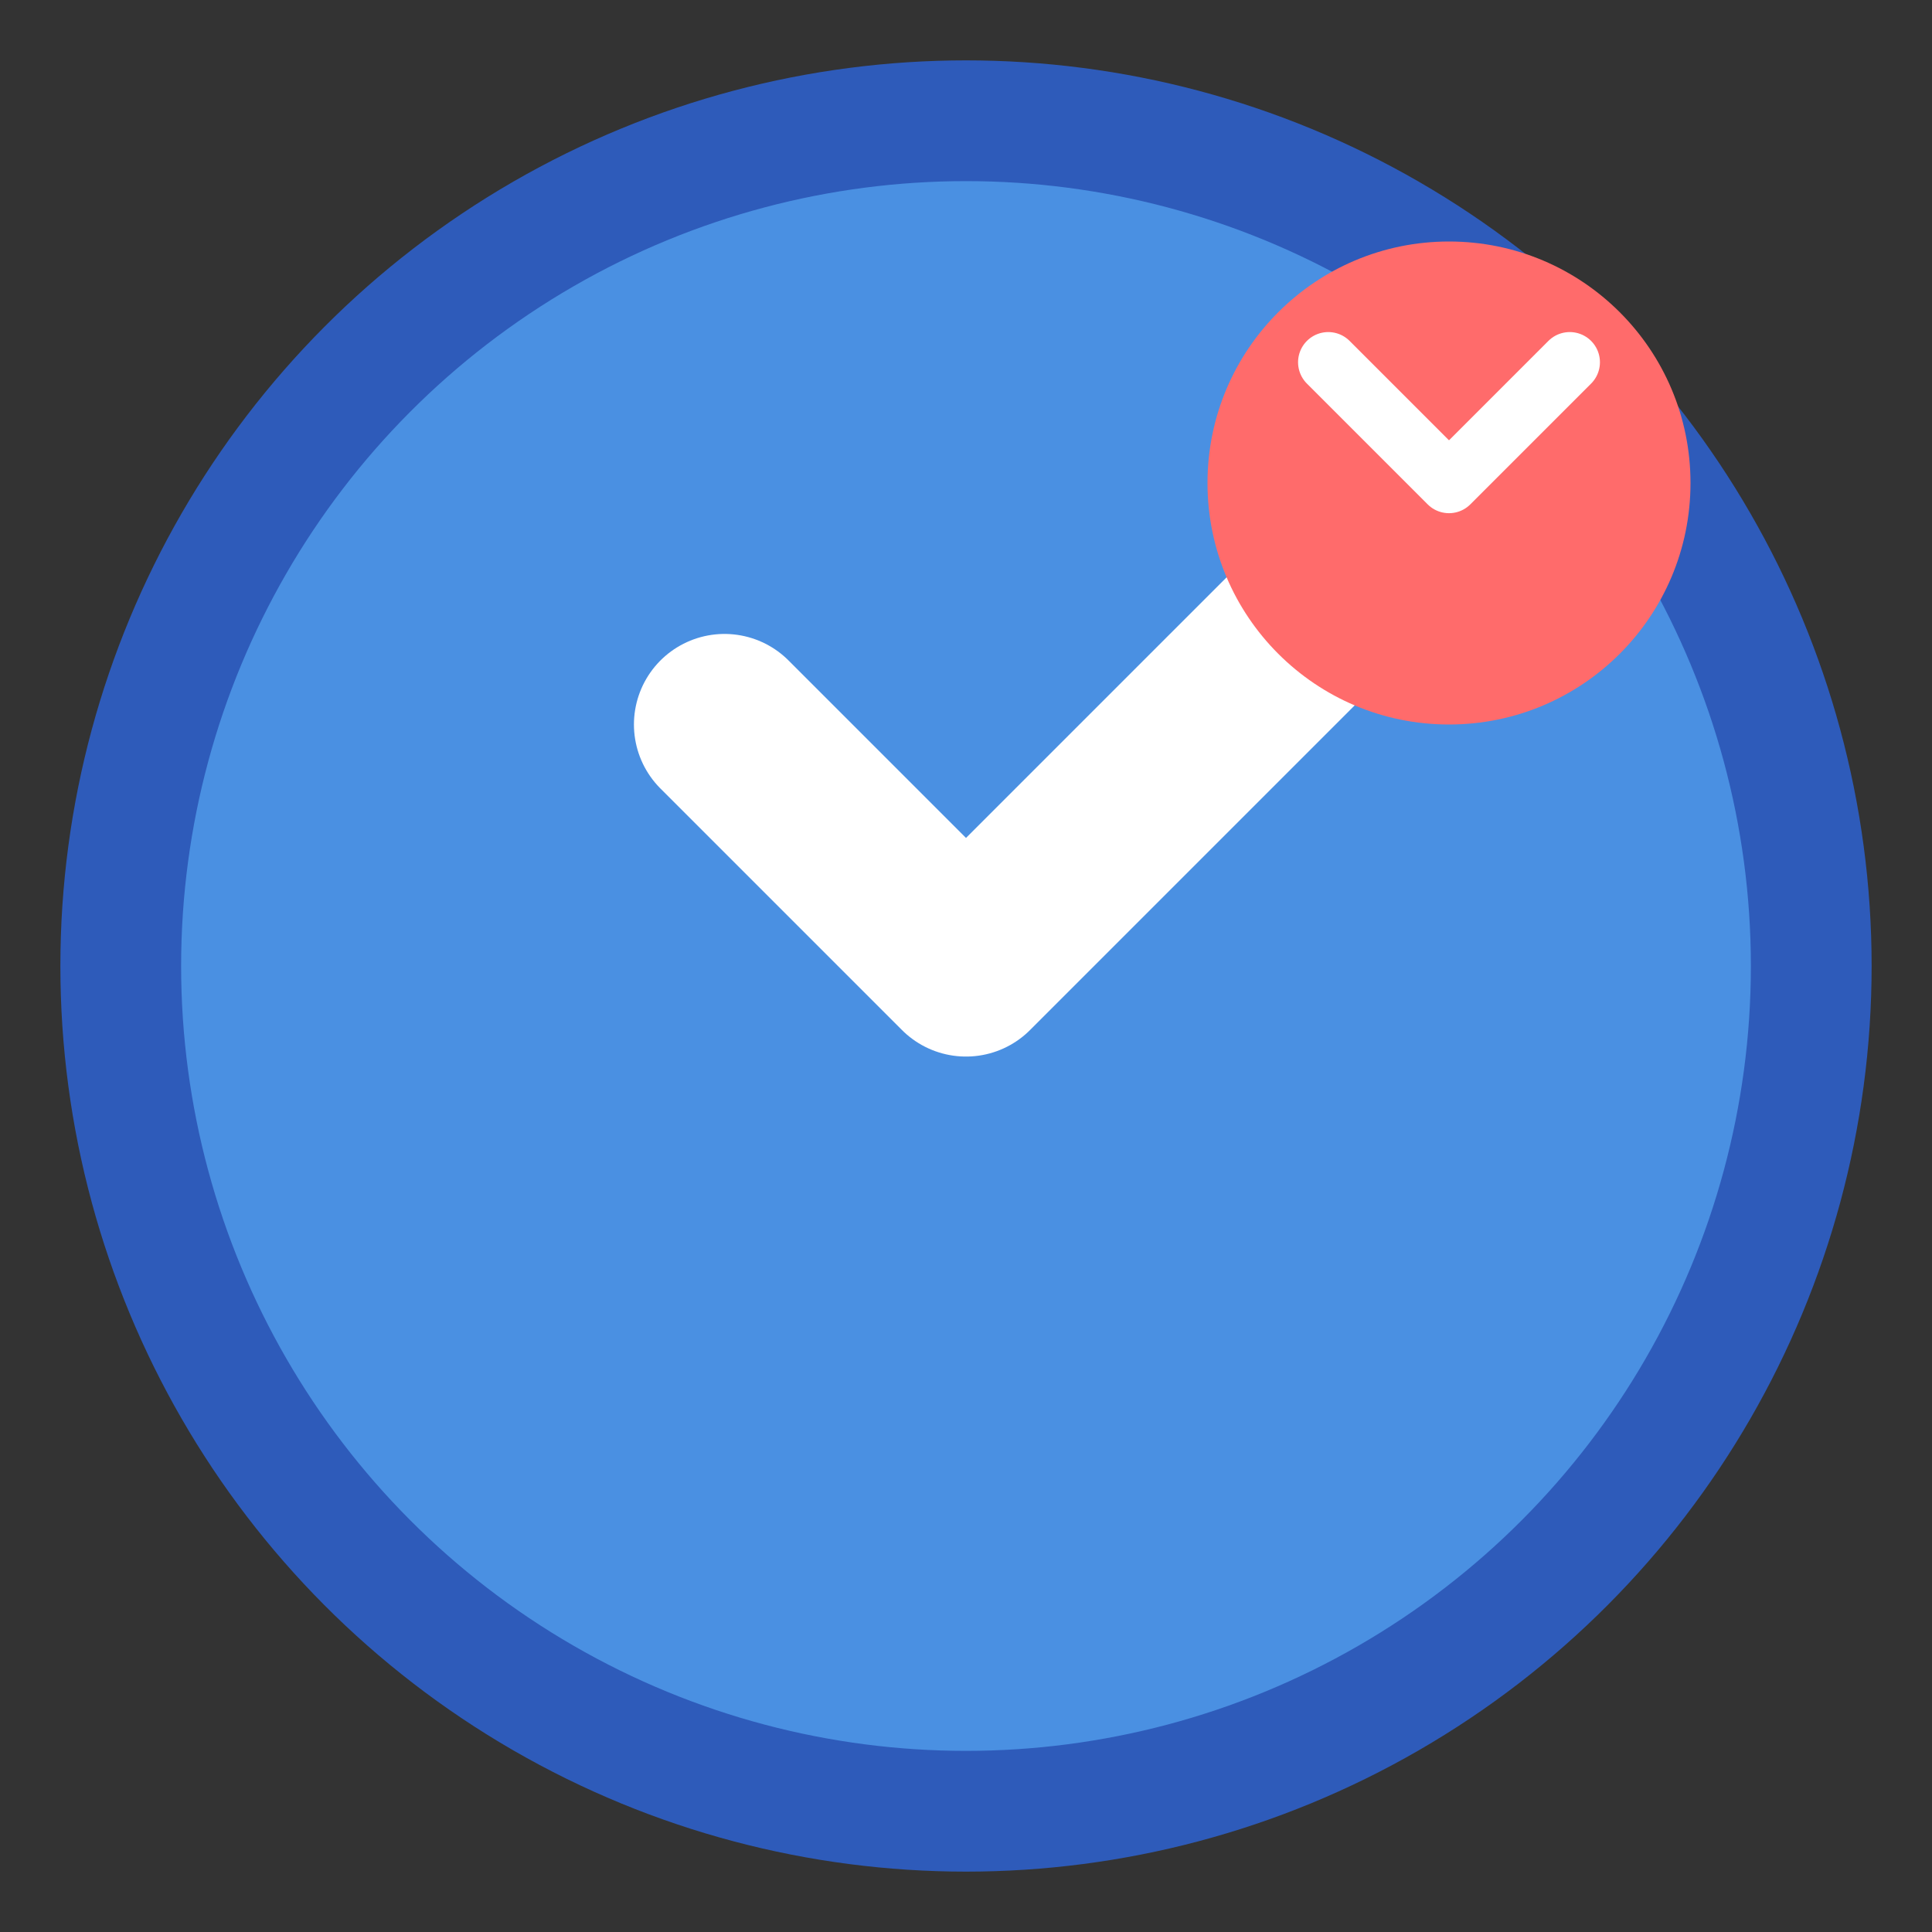 <svg width="16" height="16" viewBox="0 0 16 16" fill="none" xmlns="http://www.w3.org/2000/svg">
  <rect x="0" y="0" width="16" height="16" fill="#333333" stroke="none"/>
  <circle cx="8" cy="8" r="7" fill="#4A90E2" stroke="#2E5BBA" stroke-width="1"/>
  <path d="M6 6l2 2 4-4" stroke="white" stroke-width="1.5" stroke-linecap="round" stroke-linejoin="round"/>
  <circle cx="12" cy="4" r="2" fill="#FF6B6B"/>
  <path d="M11 3l1 1 1-1" stroke="white" stroke-width="0.5" stroke-linecap="round" stroke-linejoin="round"/>
</svg>

